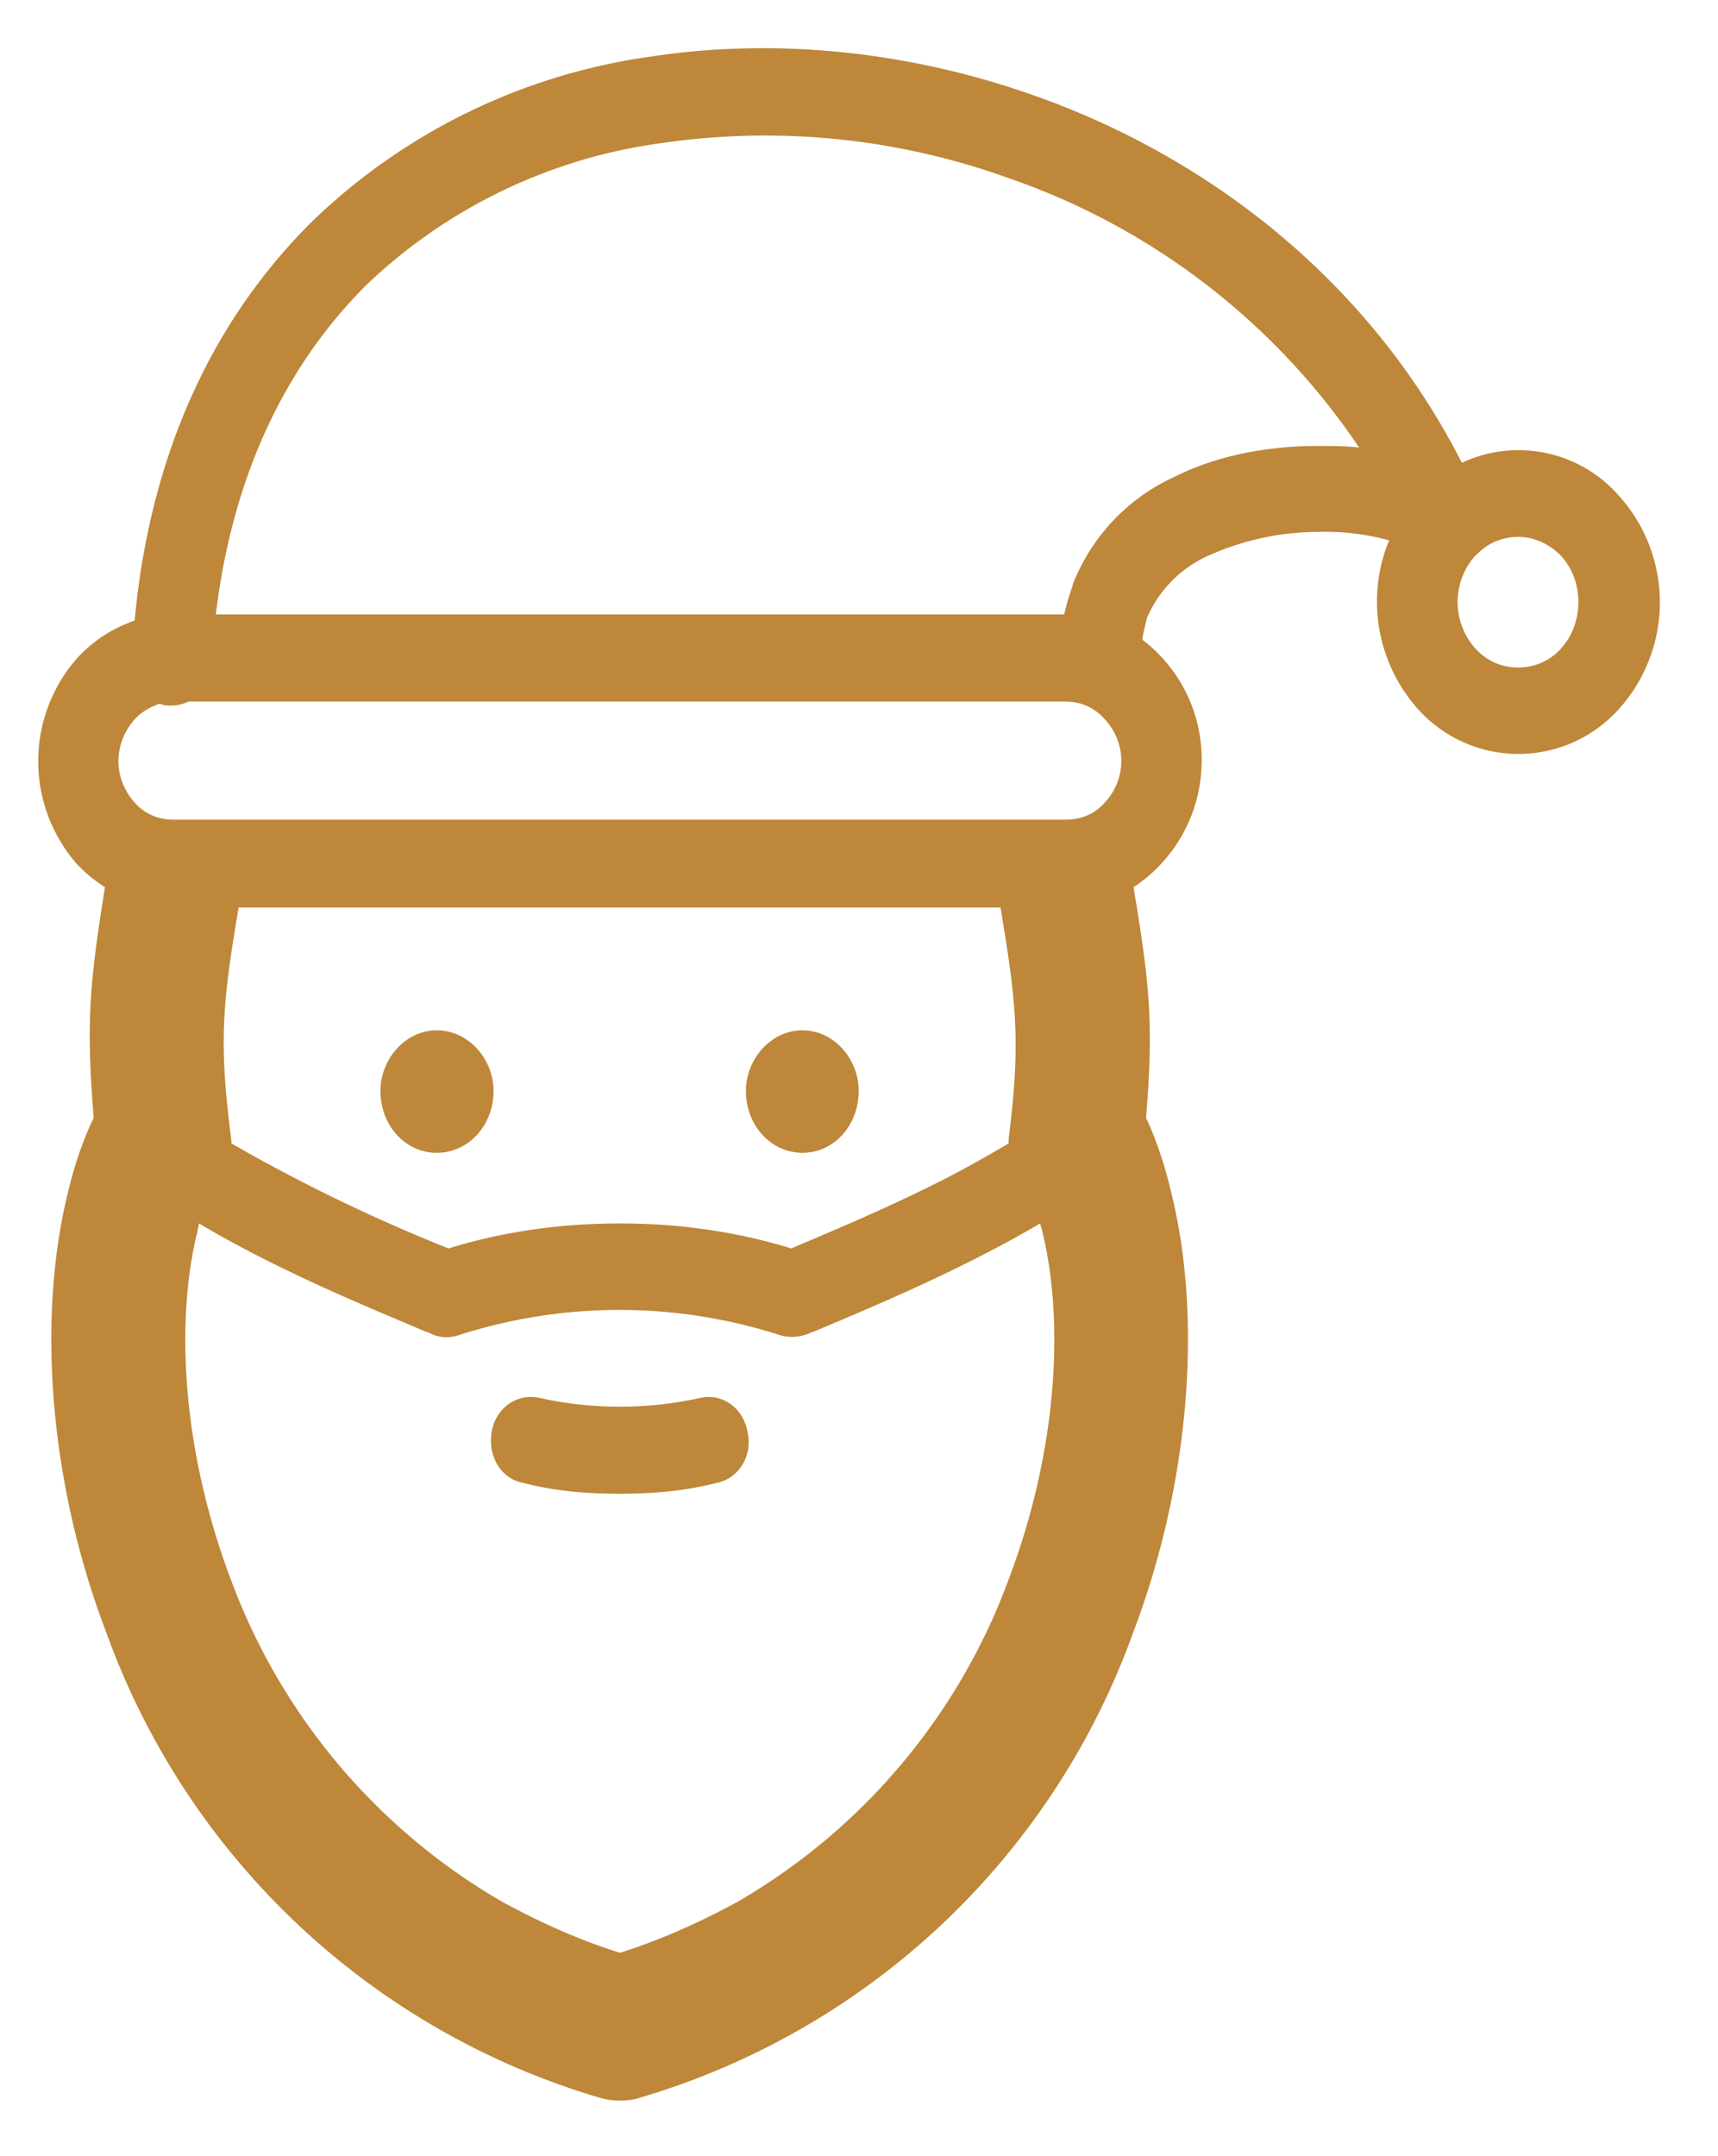 <svg xmlns="http://www.w3.org/2000/svg" xmlns:xlink="http://www.w3.org/1999/xlink" width="55" height="69" viewBox="0 0 55 69"><defs><path id="8kxja" d="M955.43 6273.73c.7-.15 1.37.33 1.5 1.09.18.78-.3 1.5-.98 1.63-1.04.27-2.08.35-3.12.35-1.02 0-2.06-.08-3.09-.35-.7-.13-1.13-.85-1-1.63.13-.76.8-1.24 1.52-1.09a11.87 11.87 0 0 0 5.17 0zm-8.45-11.76c1.02 0 1.82.92 1.82 1.94 0 1.1-.8 1.98-1.82 1.98-1 0-1.8-.87-1.8-1.98 0-1.02.8-1.94 1.8-1.94zm11.71 0c1.01 0 1.8.92 1.8 1.94 0 1.1-.79 1.98-1.8 1.98-1 0-1.81-.87-1.81-1.98 0-1.02.8-1.94 1.81-1.94zm26.1-17.15a5.1 5.1 0 0 1 0 6.91 4.32 4.32 0 0 1-6.36 0 5.16 5.16 0 0 1-.96-5.44 7.8 7.8 0 0 0-2.28-.27 8.66 8.66 0 0 0-3.48.75 3.85 3.85 0 0 0-1.99 2c-.06.26-.12.46-.15.7a4.8 4.8 0 0 1 1.9 3.91 4.85 4.85 0 0 1-2.18 4.01c.51 3.09.65 4.31.4 7.38.34.73.61 1.55.81 2.41.96 3.86.66 9.1-1.23 14.08a23.98 23.98 0 0 1-15.8 14.87l-.09.03c-.34.08-.7.08-1.07 0a24.01 24.01 0 0 1-15.9-14.9c-1.9-4.97-2.19-10.22-1.24-14.08.2-.86.48-1.68.83-2.41-.25-3.07-.13-4.3.36-7.38a4.92 4.92 0 0 1-.88-.72 4.99 4.99 0 0 1 0-6.62 4.43 4.43 0 0 1 1.83-1.19c.52-5.58 2.66-9.8 5.73-12.82a19.46 19.46 0 0 1 10.8-5.23c4-.61 8.26-.17 12.25 1.24 5.68 2 10.78 6 13.71 11.76a4.27 4.27 0 0 1 4.98 1zm-19.48 34.67c1.51-4 1.79-8.14 1.05-11.12l-.06-.22c-2.5 1.47-5.2 2.6-7.22 3.45l-.08.03-.12.05c-.28.1-.58.14-.89.05a16.8 16.8 0 0 0-10.32 0 1.2 1.2 0 0 1-.83-.03l-.14-.07h-.03c-2-.85-4.76-1.97-7.3-3.48l-.04.22c-.75 2.98-.46 7.13 1.04 11.12a19.87 19.87 0 0 0 8.73 10.38c1.13.61 2.37 1.19 3.75 1.62 1.35-.43 2.6-1 3.74-1.62a19.84 19.84 0 0 0 8.72-10.38zm-.02-14.04c.39-3.09.25-4.36-.26-7.41h-24.39c-.52 3.05-.64 4.32-.24 7.4l.01.15a54.04 54.04 0 0 0 6.95 3.36c1.77-.55 3.64-.8 5.49-.8 1.84 0 3.7.25 5.48.8 1.37-.58 3.04-1.28 4.73-2.13.74-.37 1.5-.8 2.23-1.23zm3.07-10.76a1.94 1.94 0 0 0 0-2.68c-.29-.34-.74-.56-1.23-.56h-28.1c-.2.1-.39.13-.62.13a.93.93 0 0 1-.3-.06c-.31.1-.6.28-.8.5-.3.34-.52.8-.52 1.36a2 2 0 0 0 .52 1.3c.3.35.76.55 1.22.55h28.6c.49 0 .94-.2 1.23-.54zm6.83-11.42c.43 0 .86 0 1.32.05a22.27 22.27 0 0 0-11.22-8.62 22.97 22.97 0 0 0-11.12-1.12 16.95 16.95 0 0 0-9.4 4.5c-2.53 2.5-4.31 6-4.86 10.58h27.16c.07-.31.16-.62.27-.92v-.03a6.3 6.3 0 0 1 3.3-3.47c1.36-.68 3-.97 4.55-.97zm7.78 6.48c.35-.36.56-.92.56-1.48 0-.6-.21-1.1-.56-1.49-.36-.36-.84-.6-1.36-.6-.52 0-.98.2-1.32.55l-.06.05a2.23 2.23 0 0 0 0 2.97c.37.4.83.61 1.38.61.52 0 1-.21 1.36-.6z"/><path id="8kxjb" d="M933 6299v-71h55v71zm22.43-24.27a12.25 12.25 0 0 1-5.17 0c-.72-.15-1.39.33-1.52 1.09-.13.78.3 1.5 1 1.63 1.03.27 2.07.35 3.09.35 1.04 0 2.08-.08 3.12-.35.68-.13 1.16-.85.99-1.63-.14-.76-.81-1.24-1.51-1.09zm-10.25-9.82c0 1.1.8 1.98 1.8 1.98 1.02 0 1.82-.87 1.82-1.98 0-1.02-.8-1.94-1.82-1.94-1 0-1.8.92-1.8 1.94zm11.7 0c0 1.1.8 1.98 1.81 1.98s1.8-.87 1.8-1.98c0-1.02-.79-1.94-1.8-1.94-1 0-1.81.92-1.81 1.94zm27.9-19.1a4.27 4.27 0 0 0-4.98-1 24.36 24.36 0 0 0-13.71-11.76 25.58 25.58 0 0 0-12.25-1.24 19.46 19.46 0 0 0-10.8 5.23c-3.07 3.02-5.21 7.24-5.73 12.82-.7.25-1.34.65-1.83 1.19a4.93 4.93 0 0 0 .88 7.34c-.49 3.09-.6 4.31-.36 7.38-.35.73-.63 1.55-.83 2.41-.95 3.86-.65 9.1 1.24 14.08a24.01 24.01 0 0 0 15.9 14.9c.37.08.73.08 1.07 0l.1-.03a23.98 23.98 0 0 0 15.8-14.87c1.88-4.97 2.18-10.22 1.22-14.08-.2-.86-.47-1.68-.8-2.41.24-3.07.1-4.3-.4-7.38.33-.21.64-.44.88-.72a4.85 4.85 0 0 0 1.28-3.29 4.8 4.8 0 0 0-1.89-3.9c.03-.25.1-.45.15-.7a3.85 3.85 0 0 1 1.99-2.01 8.66 8.66 0 0 1 3.48-.75 7.8 7.8 0 0 1 2.28.27 5.16 5.16 0 0 0 .96 5.45 4.32 4.32 0 0 0 6.35 0 5.1 5.1 0 0 0 0-6.91zm-28.2 45.06c-1.12.61-2.38 1.19-3.73 1.62-1.38-.43-2.62-1-3.75-1.62a19.87 19.87 0 0 1-8.73-10.38c-1.5-4-1.8-8.14-1.04-11.12l.04-.22c2.54 1.5 5.3 2.63 7.3 3.48h.03l.14.07c.28.12.58.12.83.03a17.07 17.07 0 0 1 10.32 0c.3.09.61.05.89-.05l.12-.05.08-.03c2.03-.86 4.72-1.98 7.22-3.45l.06.22c.74 2.98.46 7.13-1.05 11.12a19.84 19.84 0 0 1-8.72 10.38zm8.71-24.28c-.73.43-1.5.86-2.23 1.23-1.7.85-3.36 1.55-4.73 2.13-1.77-.55-3.64-.8-5.48-.8-1.85 0-3.72.25-5.49.8a54.04 54.04 0 0 1-6.95-3.36l-.01-.14c-.4-3.09-.28-4.36.24-7.41h24.4c.5 3.05.64 4.32.25 7.4zm1.84-10.36h-28.6c-.46 0-.91-.2-1.22-.54a2 2 0 0 1-.52-1.3c0-.57.22-1.03.52-1.38.2-.21.49-.4.8-.5.09.04.2.07.3.07.23 0 .43-.03.61-.13h28.1c.5 0 .95.22 1.24.56a1.94 1.94 0 0 1 0 2.67c-.29.35-.74.55-1.23.55zm8.06-11.96c-1.56 0-3.2.3-4.55.97a6.3 6.3 0 0 0-3.3 3.47v.03c-.1.3-.2.61-.27.92H939.9c.55-4.58 2.33-8.08 4.85-10.57a16.95 16.95 0 0 1 9.41-4.51c3.64-.56 7.5-.16 11.12 1.12 4.46 1.59 8.51 4.5 11.22 8.62-.46-.05-.9-.05-1.32-.05zm6.42 7.1c-.55 0-1.01-.22-1.38-.62a2.23 2.23 0 0 1 0-2.97l.06-.05c.34-.34.8-.54 1.32-.54s1 .23 1.36.6c.35.37.56.88.56 1.48 0 .56-.21 1.12-.56 1.48-.36.4-.84.61-1.36.61z"/><filter id="8kxjc" width="200%" height="200%" x="-50%" y="-50%"><feGaussianBlur in="SourceGraphic" result="FeGaussianBlur1032Out" stdDeviation="0.5 0.5"/></filter><mask id="8kxjd"><use fill="#fff" xlink:href="#8kxja"/></mask></defs><g><g transform="translate(-933 -6229)"><use fill="#be8739" xlink:href="#8kxja"/><use fill-opacity=".35" stroke="#000" stroke-opacity=".35" stroke-width="0" filter="url(#8kxjc)" mask="url(&quot;#8kxjd&quot;)" xlink:href="#8kxjb"/></g></g></svg>